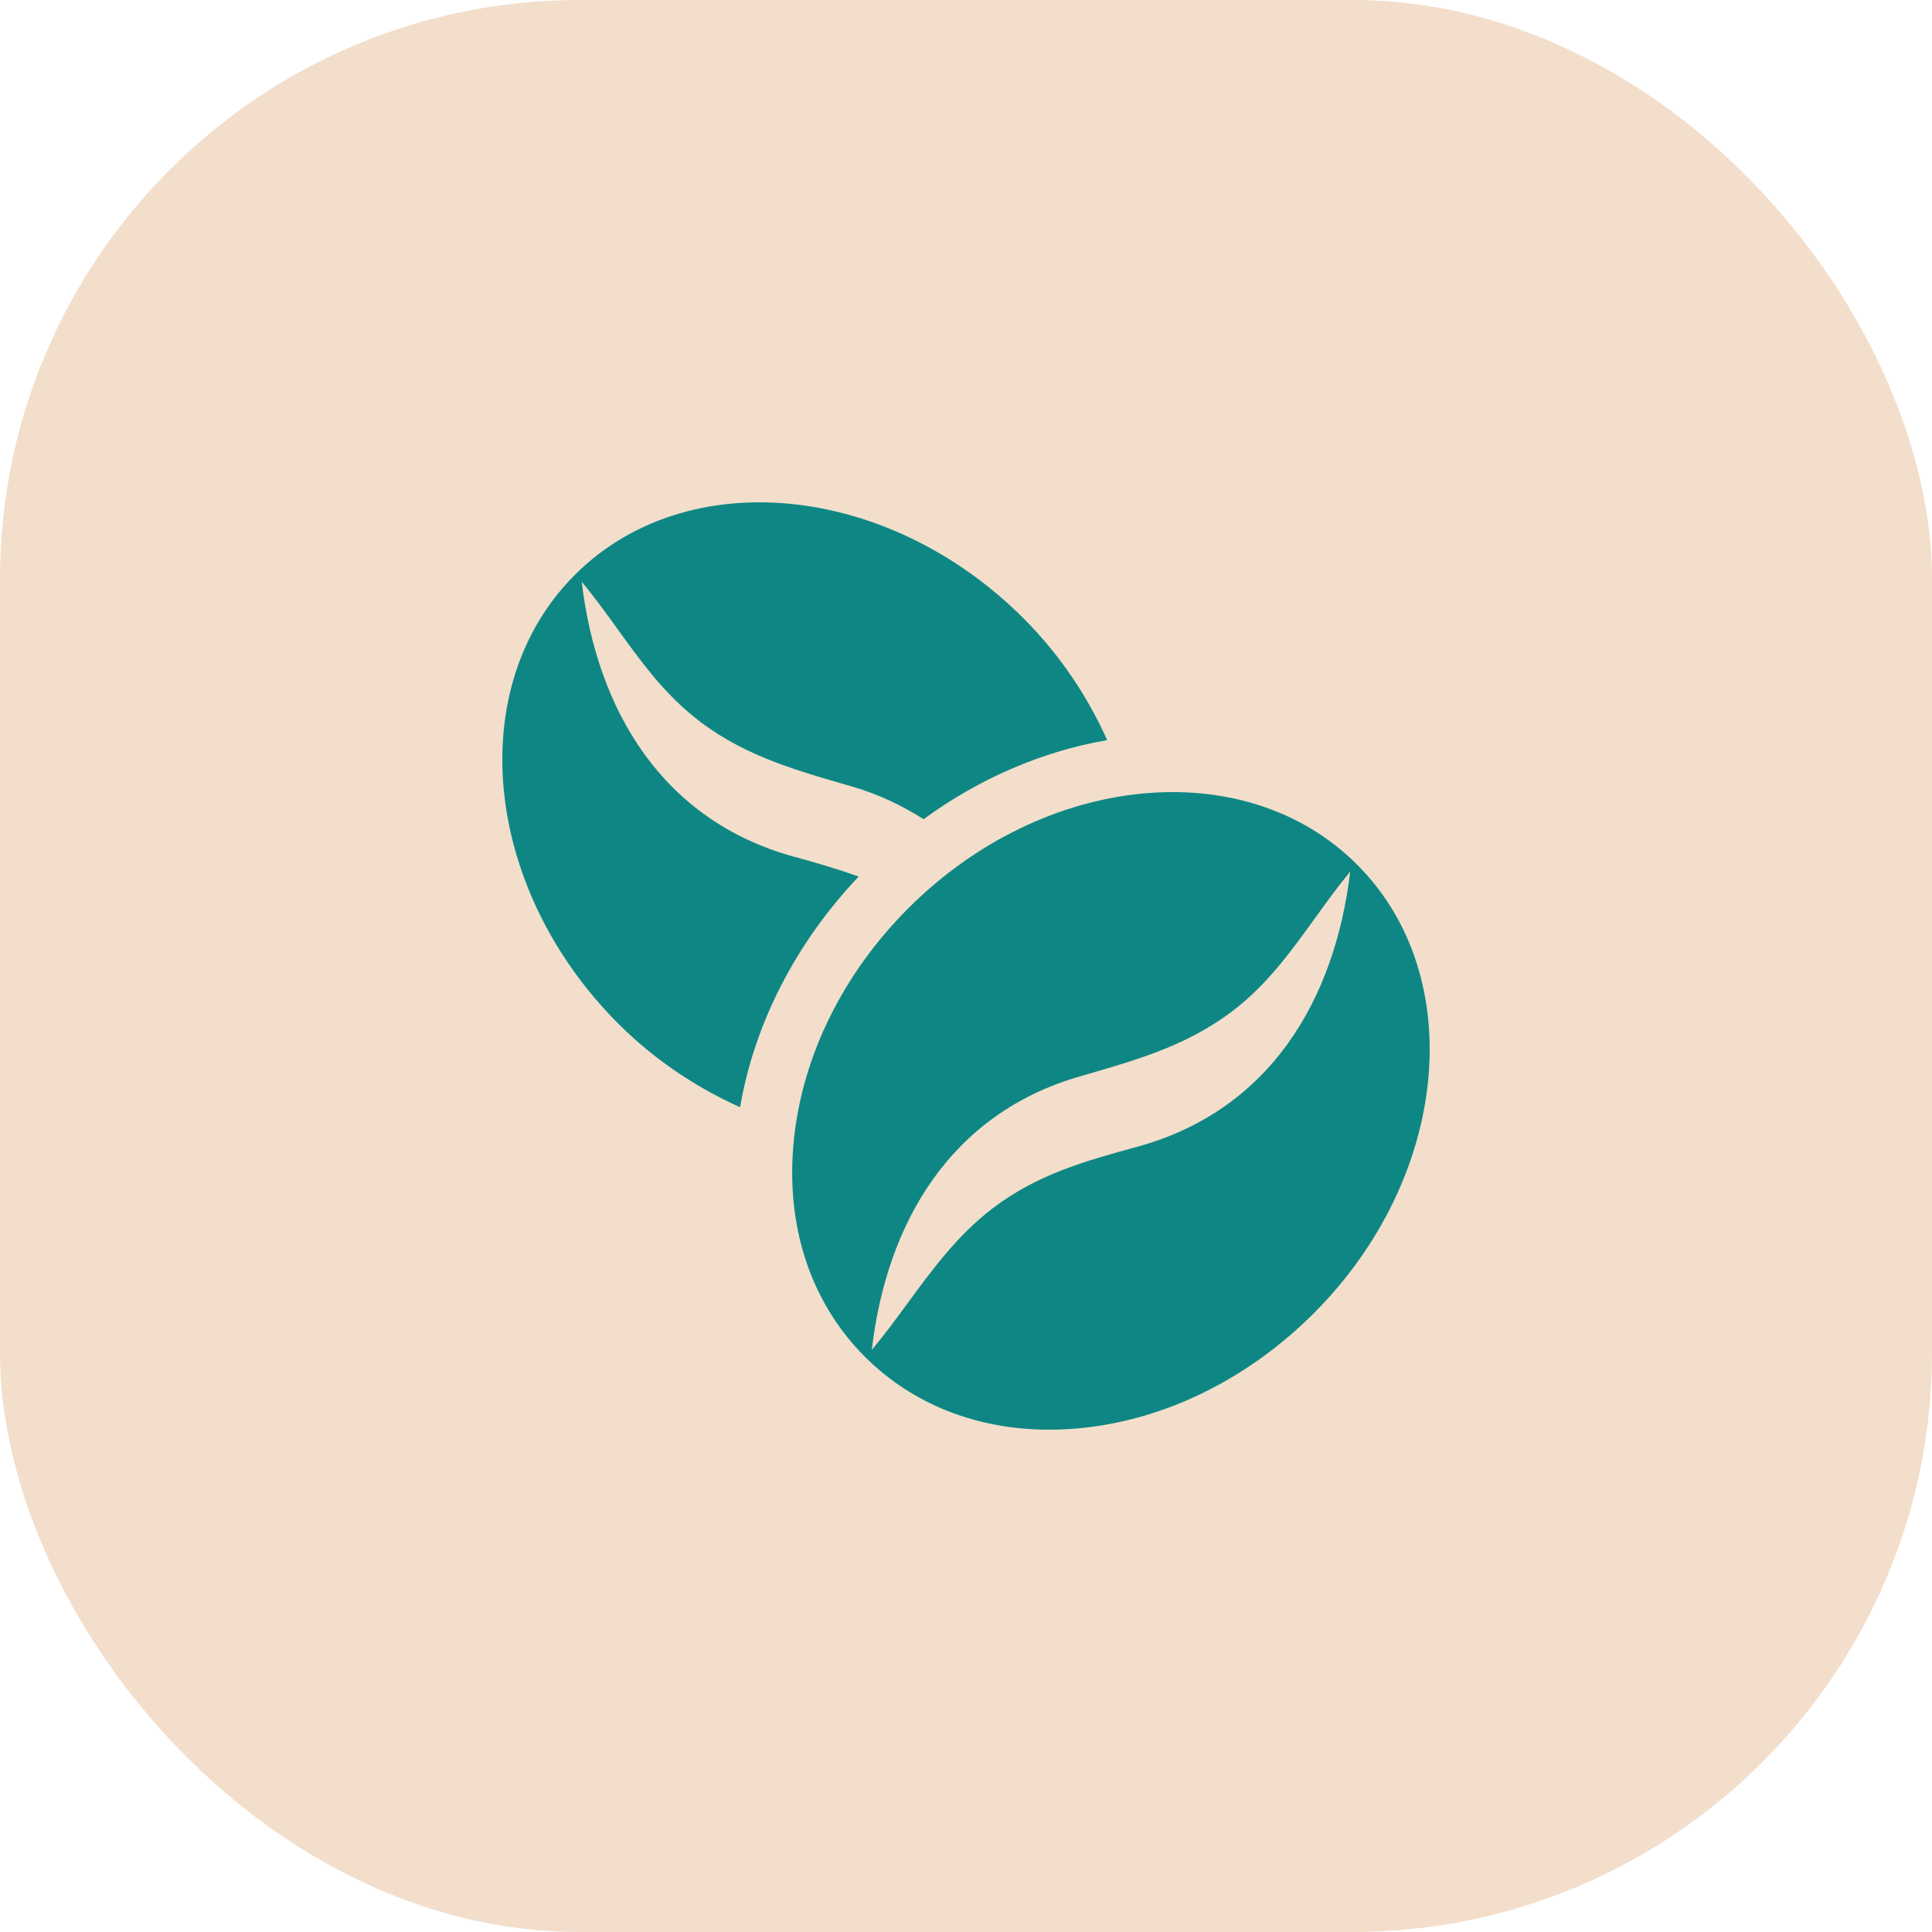 <svg width="50" height="50" viewBox="0 0 50 50" fill="none" xmlns="http://www.w3.org/2000/svg">
<rect width="50" height="50" rx="15" fill="#F2DECB"/>
<path fill-rule="evenodd" clip-rule="evenodd" d="M26.489 16.003C22.975 12.491 17.765 11.986 14.877 14.878C11.986 17.768 12.492 22.978 16 26.491C16.936 27.427 18.015 28.142 19.153 28.655C19.526 26.485 20.598 24.398 22.223 22.685C21.685 22.493 21.133 22.331 20.557 22.174C17.146 21.238 15.451 18.392 15.055 15.056C15.383 15.45 15.681 15.863 15.978 16.275C16.555 17.074 17.129 17.869 17.907 18.509C19.117 19.506 20.445 19.89 21.898 20.311C21.955 20.328 22.011 20.344 22.067 20.36C22.756 20.56 23.354 20.855 23.903 21.2C25.346 20.146 26.974 19.444 28.654 19.154C28.142 18.016 27.425 16.939 26.489 16.003ZM20.547 29.489C20.77 27.316 21.823 25.19 23.51 23.503C27.025 19.991 32.234 19.484 35.123 22.378C38.014 25.268 37.51 30.478 33.997 33.991C32.309 35.678 30.184 36.731 28.01 36.956C27.721 36.985 27.434 37 27.154 37C25.285 37 23.615 36.344 22.385 35.114C20.97 33.7 20.316 31.702 20.547 29.489ZM25.687 31.273C26.839 30.394 28.085 30.046 29.441 29.675C32.852 28.739 34.546 25.894 34.943 22.558C34.618 22.949 34.322 23.36 34.027 23.769C33.449 24.571 32.873 25.368 32.092 26.011C30.878 27.009 29.546 27.394 28.086 27.817L27.931 27.862C24.593 28.831 22.943 31.652 22.562 34.936C22.891 34.541 23.192 34.131 23.492 33.723C24.142 32.837 24.785 31.962 25.687 31.273Z" fill="#0E8784"/>
</svg>
